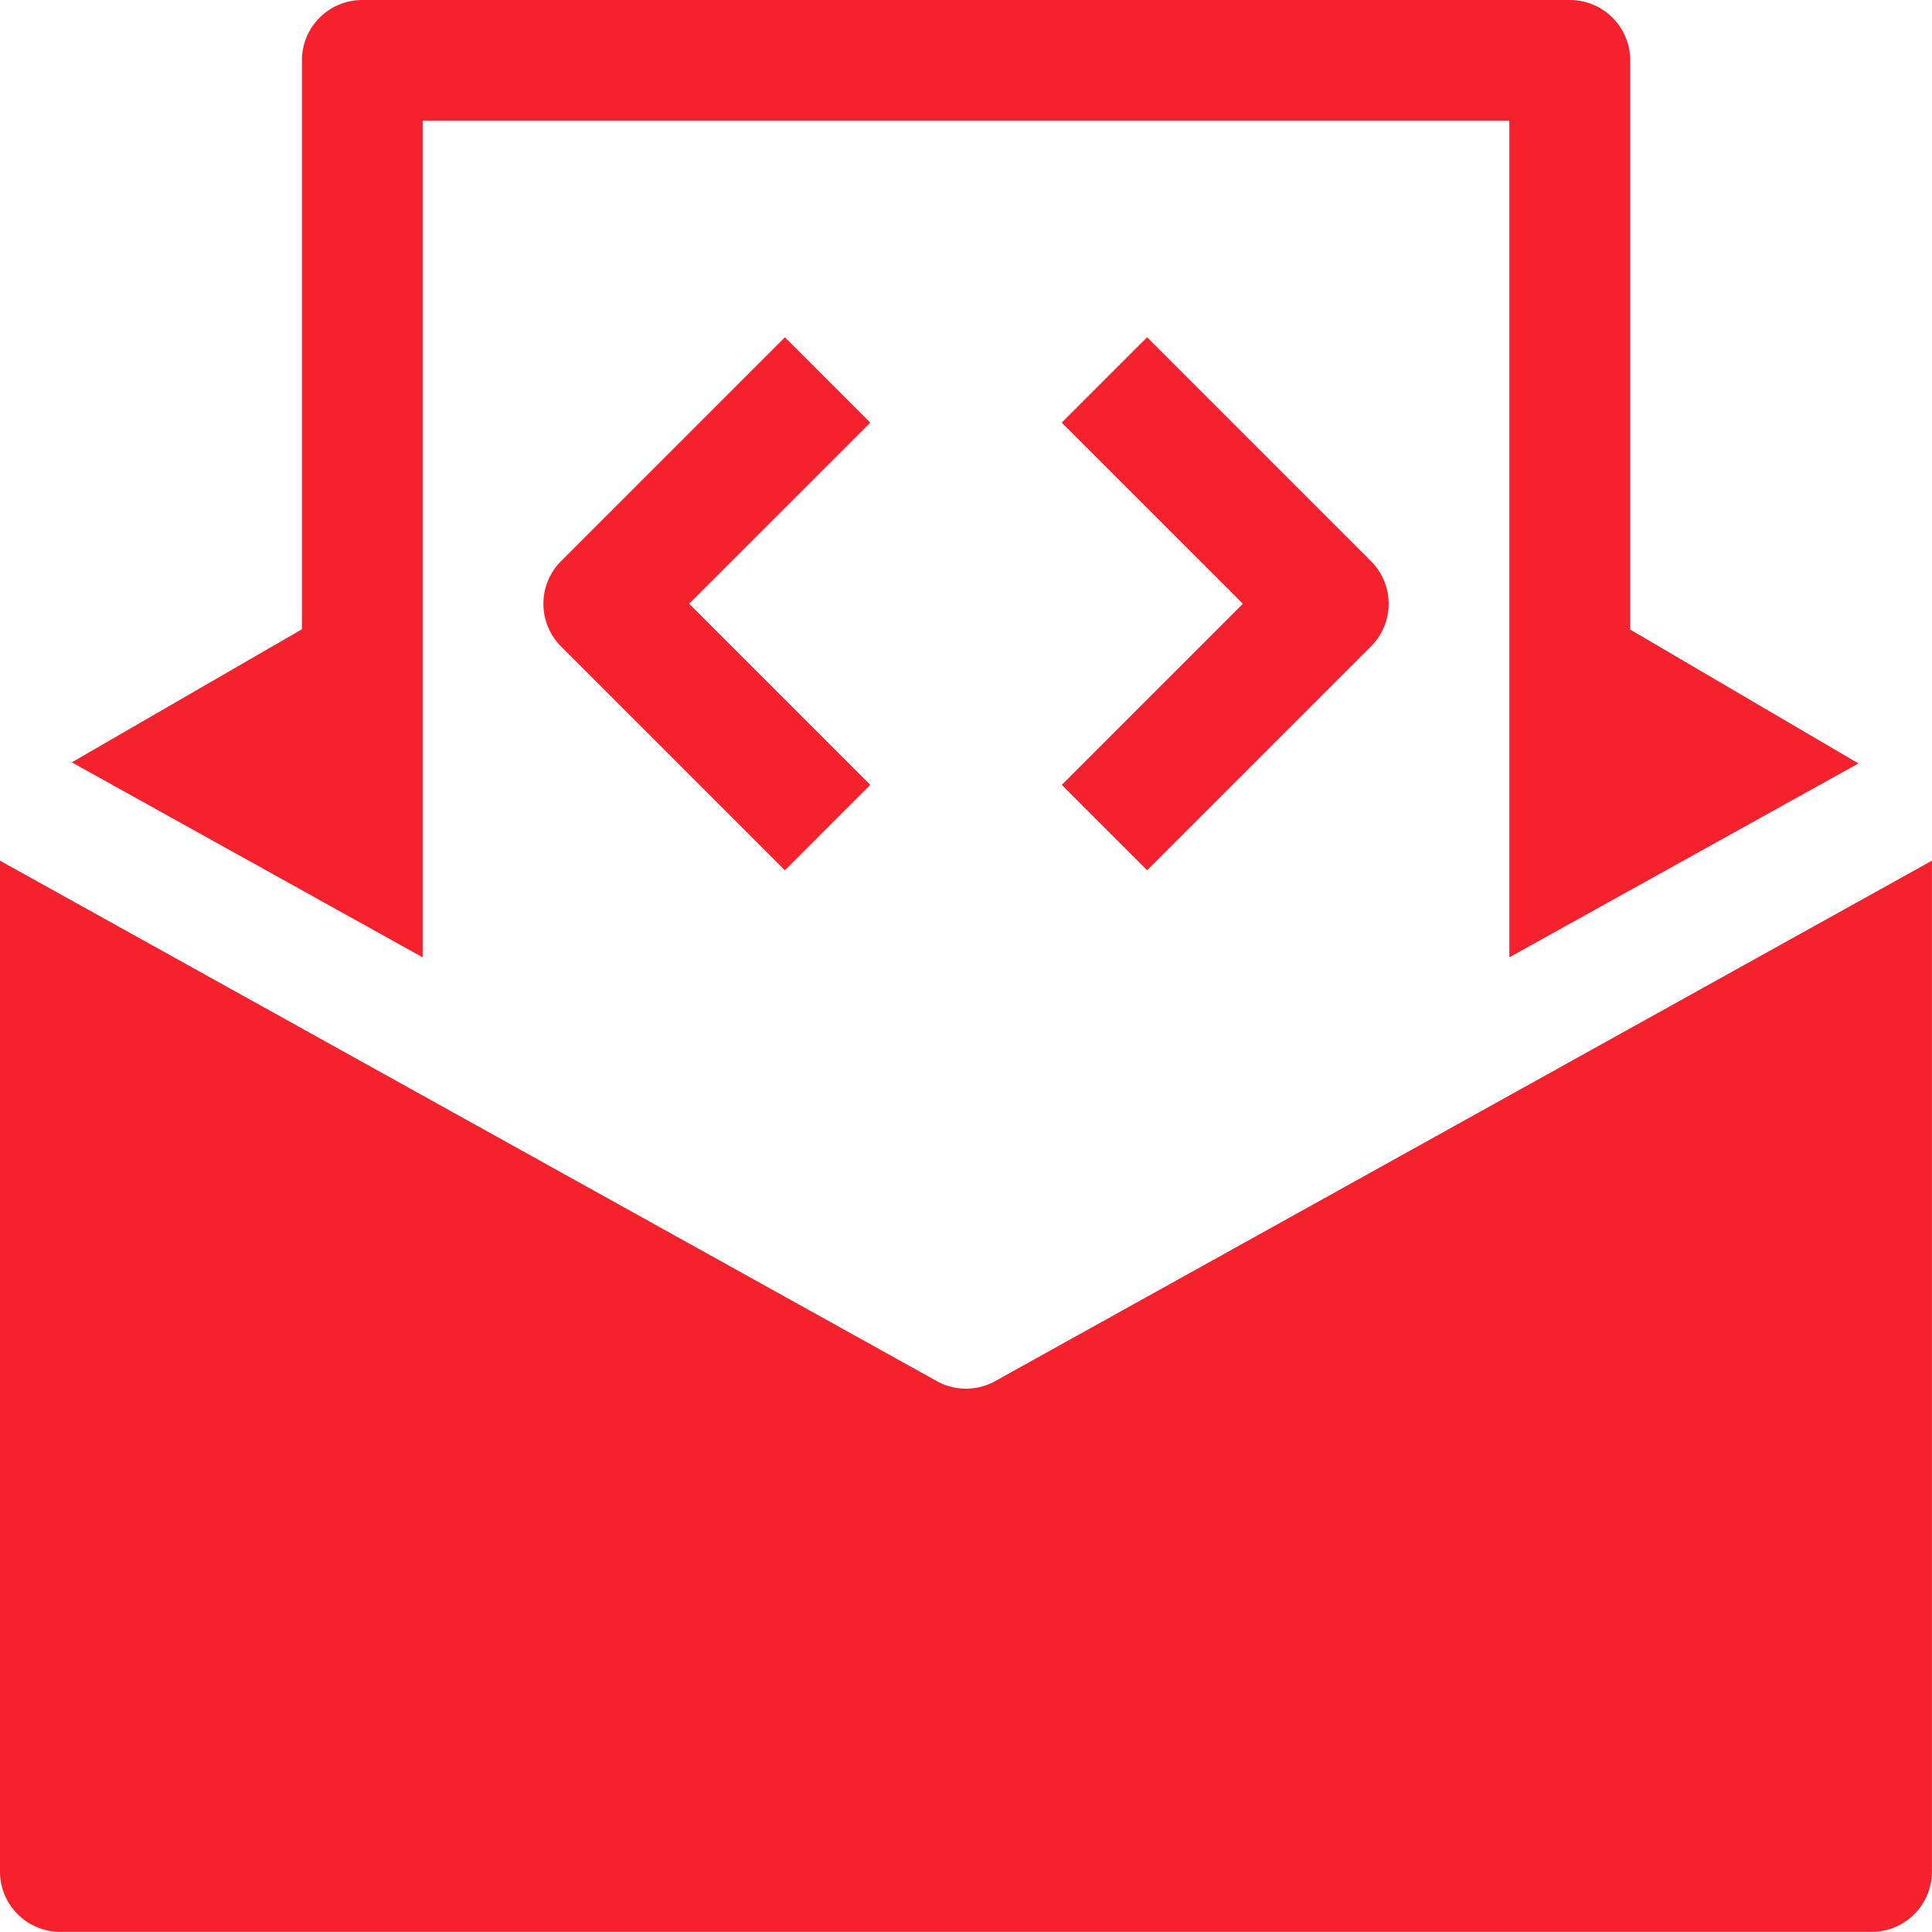 <svg xmlns="http://www.w3.org/2000/svg" width="39.373" height="39.373" viewBox="0 0 39.373 39.373">
  <g id="newsletter-dev" transform="translate(0 0)">
    <path id="Path_628" data-name="Path 628" d="M8.339,19.509V2.461H30.486V19.509L37.6,15.558l-4.651-2.728V1.23A1.229,1.229,0,0,0,31.717,0H7.109a1.229,1.229,0,0,0-1.23,1.23V12.824l-4.69,2.712Z" transform="translate(0.274 0)" fill="#f5222d"/>
    <path id="Path_629" data-name="Path 629" d="M20.283,24.86a1.226,1.226,0,0,1-1.193,0L0,14.255v20.6a1.229,1.229,0,0,0,1.23,1.23H38.142a1.229,1.229,0,0,0,1.23-1.23v-20.6Z" transform="translate(0 3.285)" fill="#f5222d"/>
    <path id="Path_630" data-name="Path 630" d="M13.922,16.448,9.361,11.887a1.229,1.229,0,0,1,0-1.74l4.561-4.561,1.74,1.74L11.97,11.017l3.691,3.691Z" transform="translate(2.074 1.287)" fill="#f5222d"/>
    <path id="Path_631" data-name="Path 631" d="M19.326,16.448l-1.74-1.74,3.691-3.691L17.586,7.326l1.74-1.74,4.561,4.561a1.229,1.229,0,0,1,0,1.74Z" transform="translate(4.052 1.287)" fill="#f5222d"/>
  </g>
</svg>
